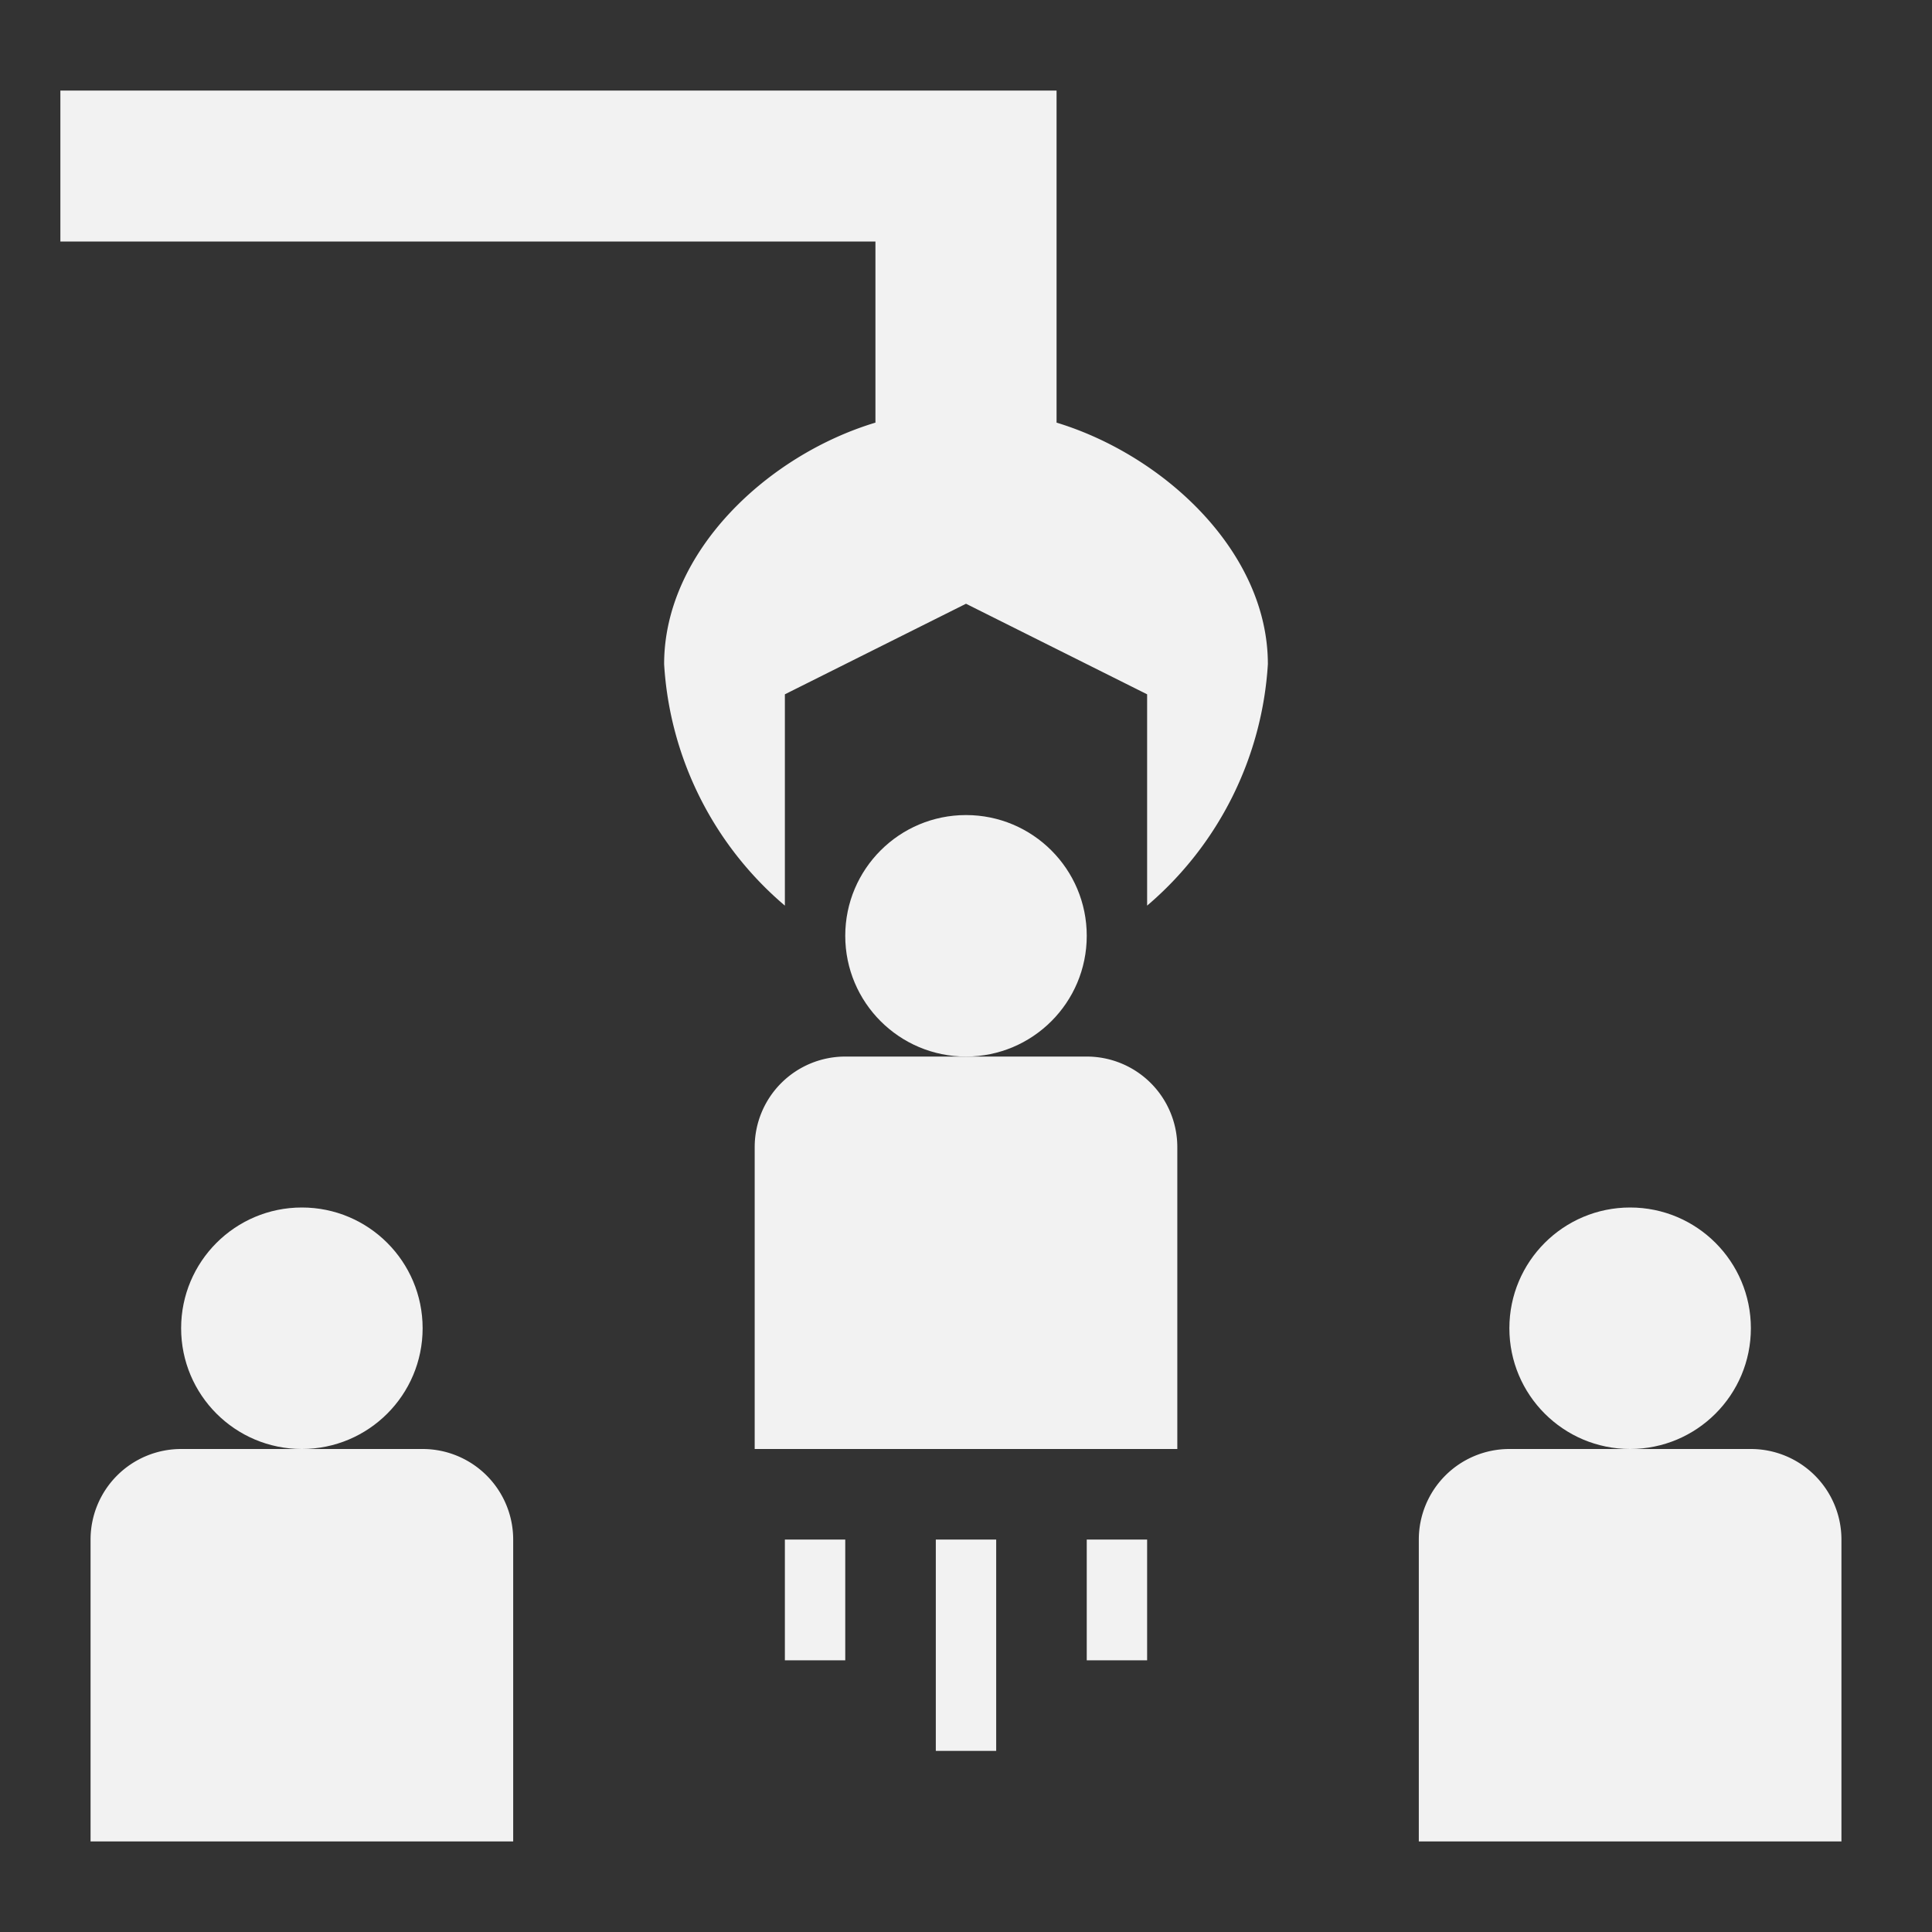 <svg xmlns="http://www.w3.org/2000/svg" data-name="Layer 1" fill= "#F2F2F2" viewBox="0 0 64 64"><rect x="0" y="0" width="64" height="64" fill="#333333" stroke="none"/><path d="M3 51V61H17V51a3 3 0 0 0-3-3H6A3 3 0 0 0 3 51zM25 38V48H39V38a3 3 0 0 0-3-3H28A3 3 0 0 0 25 38z"/><circle cx="32" cy="31" r="4"/><circle cx="10" cy="44" r="4"/><path d="M61,51a3,3,0,0,0-3-3H50a3,3,0,0,0-3,3V61H61Z"/><circle cx="54" cy="44" r="4"/><path d="M29,14c-3.573,1.077-7,4.282-7,8a11.385,11.385,0,0,0,4,8V23l6-3,6,3v7a11.418,11.418,0,0,0,4-8c0-3.718-3.436-6.915-7-8V3H2V8H29Z"/><rect width="2" height="7" x="31" y="51"/><rect width="2" height="4" x="26" y="51"/><rect width="2" height="4" x="36" y="51"/></svg>
